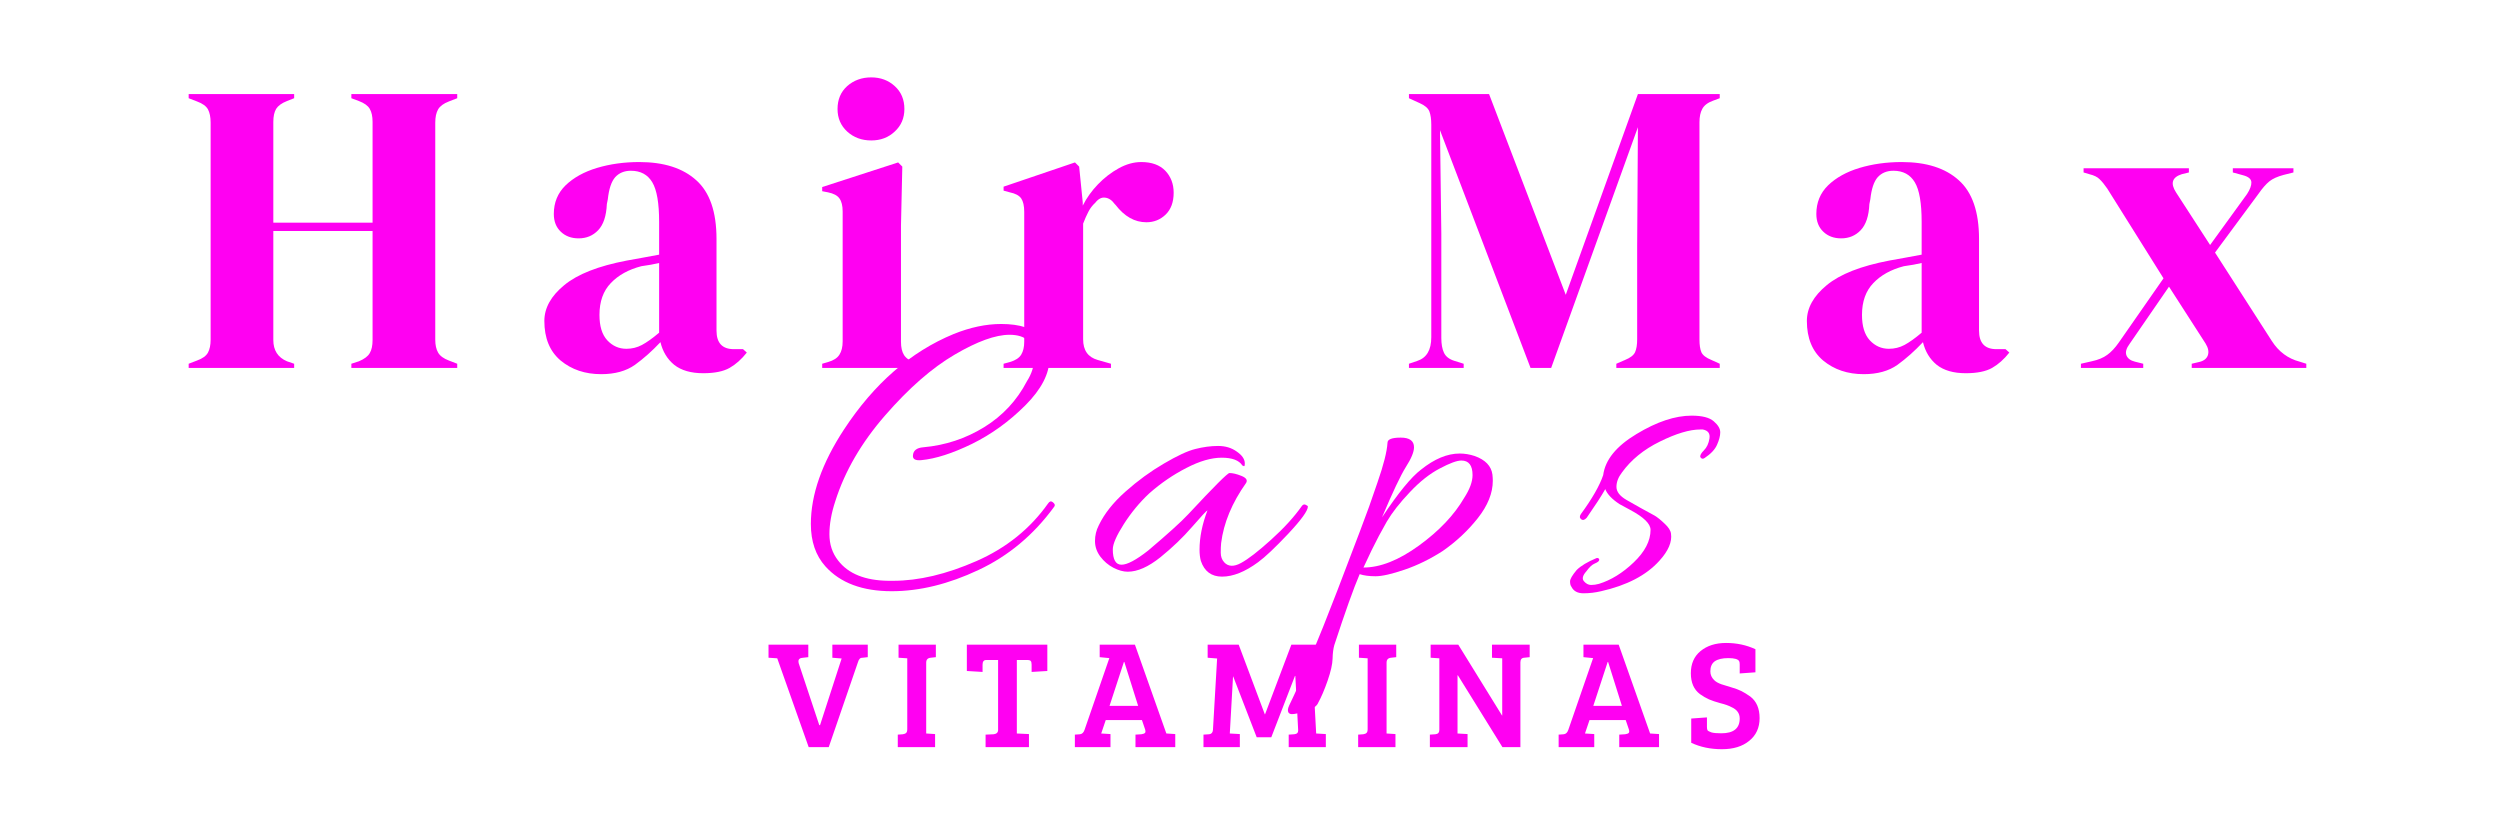 <svg xmlns="http://www.w3.org/2000/svg" xmlns:xlink="http://www.w3.org/1999/xlink" width="275" zoomAndPan="magnify" viewBox="0 0 206.25 67.5" height="90" preserveAspectRatio="xMidYMid meet" version="1.0"><defs><g/></defs><g fill="#ff00f2" fill-opacity="1"><g transform="translate(14.815, 30.353)"><g><path d="M 0.75 0 L 0.75 -0.344 L 1.438 -0.609 C 1.895 -0.773 2.195 -0.992 2.344 -1.266 C 2.488 -1.535 2.562 -1.891 2.562 -2.328 L 2.562 -20.234 C 2.562 -20.691 2.488 -21.055 2.344 -21.328 C 2.195 -21.598 1.895 -21.816 1.438 -21.984 L 0.75 -22.25 L 0.75 -22.594 L 9.453 -22.594 L 9.453 -22.25 L 8.859 -22.016 C 8.43 -21.848 8.133 -21.633 7.969 -21.375 C 7.812 -21.113 7.734 -20.754 7.734 -20.297 L 7.734 -11.984 L 15.922 -11.984 L 15.922 -20.297 C 15.922 -20.754 15.844 -21.113 15.688 -21.375 C 15.539 -21.633 15.242 -21.848 14.797 -22.016 L 14.172 -22.25 L 14.172 -22.594 L 22.906 -22.594 L 22.906 -22.25 L 22.219 -21.984 C 21.781 -21.816 21.484 -21.598 21.328 -21.328 C 21.172 -21.055 21.094 -20.691 21.094 -20.234 L 21.094 -2.328 C 21.094 -1.891 21.172 -1.535 21.328 -1.266 C 21.484 -0.992 21.781 -0.773 22.219 -0.609 L 22.906 -0.344 L 22.906 0 L 14.172 0 L 14.172 -0.344 L 14.797 -0.547 C 15.242 -0.734 15.539 -0.957 15.688 -1.219 C 15.844 -1.477 15.922 -1.836 15.922 -2.297 L 15.922 -11.297 L 7.734 -11.297 L 7.734 -2.297 C 7.734 -1.453 8.109 -0.867 8.859 -0.547 L 9.453 -0.344 L 9.453 0 Z M 0.75 0 "/></g></g></g><g fill="#ff00f2" fill-opacity="1"><g transform="translate(43.909, 30.353)"><g><path d="M 5.688 0.516 C 4.363 0.516 3.25 0.141 2.344 -0.609 C 1.445 -1.367 1 -2.457 1 -3.875 C 1 -4.945 1.547 -5.93 2.641 -6.828 C 3.734 -7.734 5.457 -8.41 7.812 -8.859 C 8.176 -8.93 8.582 -9.004 9.031 -9.078 C 9.488 -9.16 9.969 -9.25 10.469 -9.344 L 10.469 -12.047 C 10.469 -13.598 10.281 -14.688 9.906 -15.312 C 9.531 -15.945 8.941 -16.266 8.141 -16.266 C 7.598 -16.266 7.164 -16.086 6.844 -15.734 C 6.531 -15.379 6.328 -14.77 6.234 -13.906 L 6.156 -13.516 C 6.113 -12.535 5.875 -11.816 5.438 -11.359 C 5.008 -10.91 4.473 -10.688 3.828 -10.688 C 3.234 -10.688 2.742 -10.867 2.359 -11.234 C 1.973 -11.598 1.781 -12.086 1.781 -12.703 C 1.781 -13.641 2.102 -14.426 2.75 -15.062 C 3.406 -15.695 4.27 -16.176 5.344 -16.5 C 6.414 -16.82 7.578 -16.984 8.828 -16.984 C 10.859 -16.984 12.426 -16.484 13.531 -15.484 C 14.645 -14.492 15.203 -12.879 15.203 -10.641 L 15.203 -3.078 C 15.203 -2.055 15.68 -1.547 16.641 -1.547 L 17.391 -1.547 L 17.703 -1.266 C 17.266 -0.711 16.789 -0.289 16.281 0 C 15.77 0.289 15.047 0.438 14.109 0.438 C 13.098 0.438 12.301 0.207 11.719 -0.25 C 11.145 -0.719 10.766 -1.344 10.578 -2.125 C 9.891 -1.395 9.188 -0.77 8.469 -0.25 C 7.75 0.258 6.82 0.516 5.688 0.516 Z M 7.766 -1.578 C 8.223 -1.578 8.648 -1.68 9.047 -1.891 C 9.453 -2.109 9.926 -2.445 10.469 -2.906 L 10.469 -8.656 C 10.25 -8.613 10.023 -8.566 9.797 -8.516 C 9.566 -8.473 9.301 -8.43 9 -8.391 C 7.945 -8.117 7.109 -7.656 6.484 -7 C 5.859 -6.352 5.547 -5.477 5.547 -4.375 C 5.547 -3.445 5.758 -2.75 6.188 -2.281 C 6.625 -1.812 7.148 -1.578 7.766 -1.578 Z M 7.766 -1.578 "/></g></g></g><g fill="#ff00f2" fill-opacity="1"><g transform="translate(67.081, 30.353)"><g><path d="M 4.797 -18.766 C 4.016 -18.766 3.352 -19.008 2.812 -19.5 C 2.281 -19.988 2.016 -20.609 2.016 -21.359 C 2.016 -22.141 2.281 -22.77 2.812 -23.25 C 3.352 -23.727 4.016 -23.969 4.797 -23.969 C 5.566 -23.969 6.211 -23.727 6.734 -23.25 C 7.266 -22.77 7.531 -22.141 7.531 -21.359 C 7.531 -20.609 7.266 -19.988 6.734 -19.5 C 6.211 -19.008 5.566 -18.766 4.797 -18.766 Z M 0.75 0 L 0.75 -0.344 L 1.234 -0.484 C 1.691 -0.617 2.004 -0.82 2.172 -1.094 C 2.348 -1.363 2.438 -1.727 2.438 -2.188 L 2.438 -12.906 C 2.438 -13.383 2.348 -13.742 2.172 -13.984 C 2.004 -14.223 1.691 -14.391 1.234 -14.484 L 0.75 -14.578 L 0.75 -14.922 L 7.016 -16.953 L 7.359 -16.609 L 7.25 -11.75 L 7.25 -2.156 C 7.25 -1.695 7.332 -1.332 7.5 -1.062 C 7.676 -0.789 7.984 -0.582 8.422 -0.438 L 8.766 -0.344 L 8.766 0 Z M 0.75 0 "/></g></g></g><g fill="#ff00f2" fill-opacity="1"><g transform="translate(82.108, 30.353)"><g><path d="M 0.688 0 L 0.688 -0.344 L 1.203 -0.484 C 1.66 -0.617 1.973 -0.82 2.141 -1.094 C 2.305 -1.363 2.391 -1.719 2.391 -2.156 L 2.391 -12.875 C 2.391 -13.375 2.305 -13.742 2.141 -13.984 C 1.973 -14.223 1.66 -14.391 1.203 -14.484 L 0.688 -14.625 L 0.688 -14.953 L 6.578 -16.953 L 6.922 -16.609 L 7.219 -13.656 L 7.219 -13.391 C 7.539 -14.023 7.957 -14.609 8.469 -15.141 C 8.988 -15.68 9.562 -16.125 10.188 -16.469 C 10.812 -16.812 11.43 -16.984 12.047 -16.984 C 12.91 -16.984 13.57 -16.742 14.031 -16.266 C 14.488 -15.785 14.719 -15.18 14.719 -14.453 C 14.719 -13.672 14.492 -13.066 14.047 -12.641 C 13.609 -12.223 13.082 -12.016 12.469 -12.016 C 11.508 -12.016 10.66 -12.492 9.922 -13.453 L 9.859 -13.516 C 9.629 -13.836 9.363 -14.016 9.062 -14.047 C 8.77 -14.086 8.5 -13.945 8.25 -13.625 C 8.02 -13.414 7.832 -13.172 7.688 -12.891 C 7.539 -12.609 7.395 -12.281 7.25 -11.906 L 7.25 -2.359 C 7.25 -1.453 7.648 -0.883 8.453 -0.656 L 9.547 -0.344 L 9.547 0 Z M 0.688 0 "/></g></g></g><g fill="#ff00f2" fill-opacity="1"><g transform="translate(102.646, 30.353)"><g/></g></g><g fill="#ff00f2" fill-opacity="1"><g transform="translate(115.55, 30.353)"><g><path d="M 0.688 0 L 0.688 -0.344 L 1.375 -0.578 C 2.145 -0.828 2.531 -1.477 2.531 -2.531 L 2.531 -20.062 C 2.531 -20.52 2.477 -20.883 2.375 -21.156 C 2.27 -21.426 2.004 -21.656 1.578 -21.844 L 0.688 -22.25 L 0.688 -22.594 L 7.297 -22.594 L 13.625 -6.031 L 19.578 -22.594 L 26.328 -22.594 L 26.328 -22.25 L 25.781 -22.047 C 25.344 -21.891 25.047 -21.664 24.891 -21.375 C 24.734 -21.094 24.656 -20.723 24.656 -20.266 L 24.656 -2.359 C 24.656 -1.898 24.707 -1.547 24.812 -1.297 C 24.926 -1.047 25.203 -0.832 25.641 -0.656 L 26.328 -0.344 L 26.328 0 L 17.797 0 L 17.797 -0.344 L 18.516 -0.656 C 18.953 -0.832 19.227 -1.047 19.344 -1.297 C 19.457 -1.547 19.516 -1.898 19.516 -2.359 L 19.516 -10.062 L 19.578 -19.859 L 12.422 0 L 10.719 0 L 3.25 -19.609 L 3.359 -11.094 L 3.359 -2.469 C 3.359 -1.969 3.43 -1.562 3.578 -1.25 C 3.723 -0.938 4.016 -0.711 4.453 -0.578 L 5.203 -0.344 L 5.203 0 Z M 0.688 0 "/></g></g></g><g fill="#ff00f2" fill-opacity="1"><g transform="translate(148.067, 30.353)"><g><path d="M 5.688 0.516 C 4.363 0.516 3.25 0.141 2.344 -0.609 C 1.445 -1.367 1 -2.457 1 -3.875 C 1 -4.945 1.547 -5.93 2.641 -6.828 C 3.734 -7.734 5.457 -8.41 7.812 -8.859 C 8.176 -8.93 8.582 -9.004 9.031 -9.078 C 9.488 -9.16 9.969 -9.25 10.469 -9.344 L 10.469 -12.047 C 10.469 -13.598 10.281 -14.688 9.906 -15.312 C 9.531 -15.945 8.941 -16.266 8.141 -16.266 C 7.598 -16.266 7.164 -16.086 6.844 -15.734 C 6.531 -15.379 6.328 -14.77 6.234 -13.906 L 6.156 -13.516 C 6.113 -12.535 5.875 -11.816 5.438 -11.359 C 5.008 -10.91 4.473 -10.688 3.828 -10.688 C 3.234 -10.688 2.742 -10.867 2.359 -11.234 C 1.973 -11.598 1.781 -12.086 1.781 -12.703 C 1.781 -13.641 2.102 -14.426 2.75 -15.062 C 3.406 -15.695 4.27 -16.176 5.344 -16.5 C 6.414 -16.82 7.578 -16.984 8.828 -16.984 C 10.859 -16.984 12.426 -16.484 13.531 -15.484 C 14.645 -14.492 15.203 -12.879 15.203 -10.641 L 15.203 -3.078 C 15.203 -2.055 15.68 -1.547 16.641 -1.547 L 17.391 -1.547 L 17.703 -1.266 C 17.266 -0.711 16.789 -0.289 16.281 0 C 15.77 0.289 15.047 0.438 14.109 0.438 C 13.098 0.438 12.301 0.207 11.719 -0.25 C 11.145 -0.719 10.766 -1.344 10.578 -2.125 C 9.891 -1.395 9.188 -0.77 8.469 -0.25 C 7.75 0.258 6.82 0.516 5.688 0.516 Z M 7.766 -1.578 C 8.223 -1.578 8.648 -1.68 9.047 -1.891 C 9.453 -2.109 9.926 -2.445 10.469 -2.906 L 10.469 -8.656 C 10.25 -8.613 10.023 -8.566 9.797 -8.516 C 9.566 -8.473 9.301 -8.43 9 -8.391 C 7.945 -8.117 7.109 -7.656 6.484 -7 C 5.859 -6.352 5.547 -5.477 5.547 -4.375 C 5.547 -3.445 5.758 -2.75 6.188 -2.281 C 6.625 -1.812 7.148 -1.578 7.766 -1.578 Z M 7.766 -1.578 "/></g></g></g><g fill="#ff00f2" fill-opacity="1"><g transform="translate(171.239, 30.353)"><g><path d="M 0.438 0 L 0.438 -0.344 L 1.328 -0.547 C 1.859 -0.66 2.285 -0.836 2.609 -1.078 C 2.941 -1.316 3.258 -1.656 3.562 -2.094 L 7.25 -7.391 L 2.609 -14.797 C 2.379 -15.129 2.172 -15.383 1.984 -15.562 C 1.805 -15.75 1.52 -15.891 1.125 -15.984 L 0.656 -16.125 L 0.656 -16.469 L 9.344 -16.469 L 9.344 -16.125 L 8.766 -15.984 C 7.961 -15.734 7.801 -15.234 8.281 -14.484 L 11.094 -10.141 L 14.141 -14.344 C 14.391 -14.727 14.508 -15.051 14.5 -15.312 C 14.488 -15.582 14.266 -15.773 13.828 -15.891 L 12.969 -16.125 L 12.969 -16.469 L 17.969 -16.469 L 17.969 -16.125 L 17.156 -15.922 C 16.645 -15.785 16.254 -15.609 15.984 -15.391 C 15.711 -15.172 15.414 -14.832 15.094 -14.375 L 11.5 -9.516 L 16.188 -2.219 C 16.758 -1.332 17.523 -0.766 18.484 -0.516 L 19.031 -0.344 L 19.031 0 L 9.578 0 L 9.578 -0.344 L 10.172 -0.484 C 10.555 -0.566 10.801 -0.75 10.906 -1.031 C 11.008 -1.32 10.945 -1.648 10.719 -2.016 L 7.703 -6.703 L 4.453 -1.984 C 4.18 -1.617 4.094 -1.305 4.188 -1.047 C 4.289 -0.785 4.523 -0.609 4.891 -0.516 L 5.578 -0.344 L 5.578 0 Z M 0.438 0 "/></g></g></g><g fill="#ff00f2" fill-opacity="1"><g transform="translate(66.208, 46.791)"><g><path d="M 19.109 -17.25 C 19.109 -18.531 18.43 -19.172 17.078 -19.172 C 15.922 -19.172 14.41 -18.625 12.547 -17.531 C 10.68 -16.438 8.77 -14.766 6.812 -12.516 C 4.852 -10.266 3.484 -7.906 2.703 -5.438 C 2.379 -4.457 2.219 -3.551 2.219 -2.719 C 2.219 -1.883 2.457 -1.16 2.938 -0.547 C 3.781 0.547 5.164 1.102 7.094 1.125 C 7.227 1.125 7.352 1.125 7.469 1.125 C 9.582 1.125 11.875 0.582 14.344 -0.5 C 16.812 -1.582 18.785 -3.172 20.266 -5.266 C 20.379 -5.43 20.5 -5.469 20.625 -5.375 C 20.75 -5.281 20.812 -5.195 20.812 -5.125 C 20.812 -5.062 20.789 -5.008 20.75 -4.969 C 19.062 -2.656 16.984 -0.922 14.516 0.234 C 12.047 1.398 9.66 1.984 7.359 1.984 C 4.941 1.984 3.117 1.301 1.891 -0.062 C 1.086 -0.957 0.688 -2.125 0.688 -3.562 C 0.688 -5.977 1.598 -8.578 3.422 -11.359 C 5.91 -15.148 8.926 -17.773 12.469 -19.234 C 13.832 -19.785 15.141 -20.062 16.391 -20.062 C 17.941 -20.062 19.051 -19.695 19.719 -18.969 C 20.156 -18.469 20.375 -17.883 20.375 -17.219 C 20.375 -15.969 19.707 -14.676 18.375 -13.344 C 17.051 -12.02 15.586 -10.961 13.984 -10.172 C 12.379 -9.391 10.984 -8.941 9.797 -8.828 C 9.316 -8.785 9.086 -8.91 9.109 -9.203 C 9.129 -9.617 9.414 -9.848 9.969 -9.891 C 11.789 -10.055 13.461 -10.609 14.984 -11.547 C 16.516 -12.492 17.691 -13.758 18.516 -15.344 C 18.91 -15.957 19.109 -16.594 19.109 -17.25 Z M 19.109 -17.25 "/></g></g></g><g fill="#ff00f2" fill-opacity="1"><g transform="translate(89.962, 46.791)"><g><path d="M 3.078 0.375 C 2.711 0.375 2.316 0.266 1.891 0.047 C 1.473 -0.172 1.113 -0.477 0.812 -0.875 C 0.52 -1.27 0.375 -1.695 0.375 -2.156 C 0.375 -2.613 0.477 -3.047 0.688 -3.453 C 1.145 -4.41 1.879 -5.336 2.891 -6.234 C 3.91 -7.141 4.969 -7.91 6.062 -8.547 C 7.156 -9.191 8.02 -9.594 8.656 -9.75 C 9.301 -9.914 9.926 -10 10.531 -10 C 11.133 -10 11.648 -9.844 12.078 -9.531 C 12.516 -9.227 12.734 -8.906 12.734 -8.562 C 12.734 -8.445 12.723 -8.375 12.703 -8.344 C 12.68 -8.32 12.625 -8.336 12.531 -8.391 C 12.258 -8.816 11.691 -9.031 10.828 -9.031 C 9.973 -9.031 9.004 -8.75 7.922 -8.188 C 6.836 -7.633 5.816 -6.938 4.859 -6.094 C 4.055 -5.344 3.352 -4.492 2.75 -3.547 C 2.145 -2.598 1.844 -1.906 1.844 -1.469 C 1.844 -0.625 2.082 -0.203 2.562 -0.203 C 3.039 -0.203 3.773 -0.594 4.766 -1.375 C 6.379 -2.738 7.484 -3.738 8.078 -4.375 C 10.18 -6.633 11.312 -7.766 11.469 -7.766 C 11.738 -7.766 12.066 -7.688 12.453 -7.531 C 12.848 -7.375 12.977 -7.18 12.844 -6.953 C 11.676 -5.305 10.988 -3.648 10.781 -1.984 C 10.758 -1.773 10.75 -1.508 10.75 -1.188 C 10.75 -0.875 10.844 -0.613 11.031 -0.406 C 11.363 -0.039 11.828 -0.02 12.422 -0.344 C 13.016 -0.664 13.844 -1.305 14.906 -2.266 C 15.969 -3.223 16.816 -4.156 17.453 -5.062 C 17.547 -5.176 17.648 -5.203 17.766 -5.141 C 17.879 -5.086 17.938 -5.039 17.938 -5 C 17.938 -4.656 17.395 -3.906 16.312 -2.75 C 15.227 -1.602 14.398 -0.82 13.828 -0.406 C 12.754 0.383 11.766 0.781 10.859 0.781 C 9.984 0.781 9.398 0.348 9.109 -0.516 C 9.035 -0.785 9 -1.094 9 -1.438 C 9 -2.469 9.219 -3.551 9.656 -4.688 C 9.562 -4.645 9.133 -4.188 8.375 -3.312 C 7.625 -2.445 6.754 -1.613 5.766 -0.812 C 4.773 -0.02 3.879 0.375 3.078 0.375 Z M 3.078 0.375 "/></g></g></g><g fill="#ff00f2" fill-opacity="1"><g transform="translate(111.047, 46.791)"><g><path d="M 12.109 -7.125 C 12.109 -6.113 11.695 -5.086 10.875 -4.047 C 10.062 -3.016 9.094 -2.109 7.969 -1.328 C 6.945 -0.672 5.906 -0.16 4.844 0.203 C 3.781 0.566 2.977 0.75 2.438 0.75 C 1.906 0.75 1.469 0.691 1.125 0.578 C 0.625 1.742 -0.07 3.695 -0.969 6.438 C -1.051 6.727 -1.098 7.098 -1.109 7.547 C -1.117 7.992 -1.254 8.598 -1.516 9.359 C -1.785 10.129 -2.047 10.738 -2.297 11.188 C -2.41 11.469 -2.738 11.691 -3.281 11.859 C -3.832 12.035 -4.223 12.125 -4.453 12.125 C -4.68 12.125 -4.797 12.008 -4.797 11.781 C -4.797 11.688 -4.758 11.562 -4.688 11.406 C -3.645 9.258 -2.32 6.102 -0.719 1.938 C 0.875 -2.227 1.75 -4.539 1.906 -5 C 2.07 -5.457 2.301 -6.117 2.594 -6.984 C 3.102 -8.441 3.379 -9.535 3.422 -10.266 C 3.422 -10.547 3.785 -10.688 4.516 -10.688 C 5.242 -10.688 5.609 -10.422 5.609 -9.891 C 5.609 -9.504 5.383 -8.961 4.938 -8.266 C 4.5 -7.566 3.844 -6.18 2.969 -4.109 C 4.301 -6.117 5.375 -7.43 6.188 -8.047 C 7.289 -8.93 8.352 -9.375 9.375 -9.375 C 9.789 -9.375 10.203 -9.305 10.609 -9.172 C 11.492 -8.859 11.984 -8.348 12.078 -7.641 C 12.098 -7.453 12.109 -7.281 12.109 -7.125 Z M 10.438 -7.594 C 10.438 -8.395 10.129 -8.797 9.516 -8.797 C 9.148 -8.797 8.555 -8.578 7.734 -8.141 C 6.91 -7.711 6.086 -7.062 5.266 -6.188 C 4.441 -5.32 3.805 -4.508 3.359 -3.75 C 2.922 -2.988 2.504 -2.203 2.109 -1.391 C 1.723 -0.578 1.5 -0.102 1.438 0.031 C 2.82 0.031 4.348 -0.57 6.016 -1.781 C 7.68 -2.988 8.926 -4.301 9.75 -5.719 C 10.207 -6.426 10.438 -7.051 10.438 -7.594 Z M 10.438 -7.594 "/></g></g></g><g fill="#ff00f2" fill-opacity="1"><g transform="translate(129.154, 46.791)"><g><path d="M 1.719 0.344 C 1.414 0.688 1.348 0.957 1.516 1.156 C 1.691 1.363 1.891 1.469 2.109 1.469 C 2.328 1.469 2.547 1.438 2.766 1.375 C 3.754 1.07 4.707 0.484 5.625 -0.391 C 6.551 -1.273 7.016 -2.172 7.016 -3.078 C 7.016 -3.578 6.457 -4.125 5.344 -4.719 C 4.812 -5 4.516 -5.16 4.453 -5.203 C 3.836 -5.609 3.445 -6.02 3.281 -6.438 C 2.969 -5.883 2.457 -5.098 1.75 -4.078 C 1.582 -3.891 1.43 -3.848 1.297 -3.953 C 1.16 -4.055 1.148 -4.195 1.266 -4.375 C 2.203 -5.656 2.816 -6.727 3.109 -7.594 C 3.273 -8.852 4.191 -9.984 5.859 -10.984 C 7.523 -11.992 9.039 -12.5 10.406 -12.5 C 11.27 -12.5 11.879 -12.344 12.234 -12.031 C 12.586 -11.727 12.766 -11.426 12.766 -11.125 C 12.766 -10.832 12.676 -10.488 12.5 -10.094 C 12.332 -9.707 11.988 -9.344 11.469 -9 C 11.332 -8.906 11.219 -8.93 11.125 -9.078 C 11.082 -9.211 11.18 -9.398 11.422 -9.641 C 11.66 -9.879 11.812 -10.203 11.875 -10.609 C 11.945 -11.023 11.766 -11.273 11.328 -11.359 C 11.266 -11.359 11.195 -11.359 11.125 -11.359 C 10.238 -11.359 9.125 -11.023 7.781 -10.359 C 6.445 -9.703 5.406 -8.852 4.656 -7.812 C 4.352 -7.414 4.203 -7.02 4.203 -6.625 C 4.203 -6.227 4.477 -5.867 5.031 -5.547 C 5.258 -5.41 5.645 -5.191 6.188 -4.891 C 6.738 -4.598 7.129 -4.383 7.359 -4.25 C 7.586 -4.113 7.859 -3.895 8.172 -3.594 C 8.492 -3.301 8.672 -3.023 8.703 -2.766 C 8.805 -2.086 8.484 -1.336 7.734 -0.516 C 6.66 0.672 5.062 1.504 2.938 1.984 C 2.457 2.098 1.973 2.156 1.484 2.156 C 0.992 2.156 0.66 1.973 0.484 1.609 C 0.41 1.516 0.375 1.367 0.375 1.172 C 0.375 0.984 0.555 0.672 0.922 0.234 C 1.266 -0.109 1.812 -0.438 2.562 -0.75 C 2.633 -0.77 2.691 -0.758 2.734 -0.719 C 2.785 -0.676 2.797 -0.617 2.766 -0.547 C 2.742 -0.473 2.625 -0.391 2.406 -0.297 C 2.195 -0.211 1.969 0 1.719 0.344 Z M 1.719 0.344 "/></g></g></g><g fill="#ff00f2" fill-opacity="1"><g transform="translate(63.341, 61.638)"><g><path d="M 2.547 -6.938 L 4.25 -1.812 L 4.312 -1.812 L 6.094 -7.312 L 5.328 -7.375 L 5.328 -8.453 L 8.25 -8.453 L 8.25 -7.422 L 7.828 -7.375 C 7.711 -7.375 7.629 -7.344 7.578 -7.281 C 7.523 -7.227 7.477 -7.133 7.438 -7 L 5.031 0 L 3.375 0 L 0.781 -7.328 L 0.062 -7.375 L 0.062 -8.453 L 3.344 -8.453 L 3.344 -7.422 L 2.922 -7.375 C 2.66 -7.363 2.531 -7.266 2.531 -7.078 C 2.531 -7.035 2.535 -6.988 2.547 -6.938 Z M 2.547 -6.938 "/></g></g></g><g fill="#ff00f2" fill-opacity="1"><g transform="translate(73.661, 61.638)"><g><path d="M 1.188 -1.484 L 1.188 -7.328 L 0.469 -7.375 L 0.469 -8.453 L 3.547 -8.453 L 3.547 -7.422 L 3.125 -7.375 C 2.875 -7.352 2.75 -7.219 2.75 -6.969 L 2.75 -1.125 L 3.484 -1.078 L 3.484 0 L 0.406 0 L 0.406 -1.031 L 0.828 -1.062 C 0.953 -1.082 1.039 -1.117 1.094 -1.172 C 1.156 -1.223 1.188 -1.328 1.188 -1.484 Z M 1.188 -1.484 "/></g></g></g><g fill="#ff00f2" fill-opacity="1"><g transform="translate(79.577, 61.638)"><g><path d="M 2.766 -1.422 L 2.766 -7.188 L 1.781 -7.188 C 1.582 -7.188 1.484 -7.055 1.484 -6.797 L 1.484 -6.203 L 0.188 -6.281 L 0.188 -8.453 L 6.828 -8.453 L 6.828 -6.281 L 5.531 -6.203 L 5.531 -6.797 C 5.531 -6.941 5.508 -7.039 5.469 -7.094 C 5.426 -7.156 5.328 -7.188 5.172 -7.188 L 4.312 -7.188 L 4.312 -1.125 L 5.312 -1.078 L 5.312 0 L 1.734 0 L 1.734 -1.031 L 2.406 -1.062 C 2.645 -1.094 2.766 -1.211 2.766 -1.422 Z M 2.766 -1.422 "/></g></g></g><g fill="#ff00f2" fill-opacity="1"><g transform="translate(88.615, 61.638)"><g><path d="M 0.859 -1.422 L 2.906 -7.344 L 2.109 -7.422 L 2.109 -8.453 L 5.016 -8.453 L 7.609 -1.125 L 7.625 -1.125 L 8.344 -1.078 L 8.344 0 L 5.062 0 L 5.062 -1.031 L 5.547 -1.062 C 5.691 -1.082 5.789 -1.117 5.844 -1.172 C 5.895 -1.223 5.898 -1.316 5.859 -1.453 L 5.594 -2.234 L 2.609 -2.234 L 2.234 -1.125 L 3 -1.078 L 3 0 L 0.062 0 L 0.062 -1.031 L 0.484 -1.062 C 0.66 -1.082 0.785 -1.203 0.859 -1.422 Z M 4.109 -7.031 L 2.922 -3.406 L 5.281 -3.406 L 4.141 -7.031 Z M 4.109 -7.031 "/></g></g></g><g fill="#ff00f2" fill-opacity="1"><g transform="translate(99.037, 61.638)"><g><path d="M 3.156 -8.453 L 5.312 -2.703 L 5.328 -2.703 L 7.5 -8.453 L 10.016 -8.453 L 10.016 -7.422 L 9.609 -7.375 C 9.348 -7.352 9.223 -7.207 9.234 -6.938 L 9.547 -1.125 L 10.344 -1.078 L 10.344 0 L 7.281 0 L 7.281 -1.031 L 7.734 -1.062 C 7.961 -1.082 8.07 -1.191 8.062 -1.391 L 7.828 -5.875 L 7.797 -5.875 L 5.844 -0.812 L 4.641 -0.812 L 2.703 -5.828 L 2.688 -5.828 L 2.422 -1.125 L 3.25 -1.078 L 3.25 0 L 0.25 0 L 0.25 -1.031 L 0.719 -1.062 C 0.906 -1.082 1.008 -1.195 1.031 -1.406 L 1.375 -7.312 L 0.594 -7.375 L 0.594 -8.453 Z M 3.156 -8.453 "/></g></g></g><g fill="#ff00f2" fill-opacity="1"><g transform="translate(111.642, 61.638)"><g><path d="M 1.188 -1.484 L 1.188 -7.328 L 0.469 -7.375 L 0.469 -8.453 L 3.547 -8.453 L 3.547 -7.422 L 3.125 -7.375 C 2.875 -7.352 2.75 -7.219 2.75 -6.969 L 2.75 -1.125 L 3.484 -1.078 L 3.484 0 L 0.406 0 L 0.406 -1.031 L 0.828 -1.062 C 0.953 -1.082 1.039 -1.117 1.094 -1.172 C 1.156 -1.223 1.188 -1.328 1.188 -1.484 Z M 1.188 -1.484 "/></g></g></g><g fill="#ff00f2" fill-opacity="1"><g transform="translate(117.558, 61.638)"><g><path d="M 0.406 0 L 0.406 -1.031 L 0.859 -1.062 C 1.078 -1.082 1.188 -1.203 1.188 -1.422 L 1.188 -7.328 L 0.469 -7.375 L 0.469 -8.453 L 2.75 -8.453 L 6.359 -2.609 L 6.375 -2.609 L 6.375 -7.328 L 5.531 -7.375 L 5.531 -8.453 L 8.641 -8.453 L 8.641 -7.422 L 8.188 -7.375 C 7.977 -7.363 7.875 -7.234 7.875 -6.984 L 7.875 0 L 6.391 0 L 2.719 -5.922 L 2.688 -5.922 L 2.688 -1.125 L 3.516 -1.078 L 3.516 0 Z M 0.406 0 "/></g></g></g><g fill="#ff00f2" fill-opacity="1"><g transform="translate(128.526, 61.638)"><g><path d="M 0.859 -1.422 L 2.906 -7.344 L 2.109 -7.422 L 2.109 -8.453 L 5.016 -8.453 L 7.609 -1.125 L 7.625 -1.125 L 8.344 -1.078 L 8.344 0 L 5.062 0 L 5.062 -1.031 L 5.547 -1.062 C 5.691 -1.082 5.789 -1.117 5.844 -1.172 C 5.895 -1.223 5.898 -1.316 5.859 -1.453 L 5.594 -2.234 L 2.609 -2.234 L 2.234 -1.125 L 3 -1.078 L 3 0 L 0.062 0 L 0.062 -1.031 L 0.484 -1.062 C 0.66 -1.082 0.785 -1.203 0.859 -1.422 Z M 4.109 -7.031 L 2.922 -3.406 L 5.281 -3.406 L 4.141 -7.031 Z M 4.109 -7.031 "/></g></g></g><g fill="#ff00f2" fill-opacity="1"><g transform="translate(138.948, 61.638)"><g><path d="M 3.062 -1.141 C 4.07 -1.141 4.578 -1.547 4.578 -2.359 C 4.578 -2.785 4.352 -3.098 3.906 -3.297 C 3.676 -3.422 3.367 -3.531 2.984 -3.625 C 2.609 -3.727 2.297 -3.832 2.047 -3.938 C 1.797 -4.051 1.547 -4.195 1.297 -4.375 C 0.797 -4.75 0.547 -5.32 0.547 -6.094 C 0.547 -6.875 0.812 -7.484 1.344 -7.922 C 1.883 -8.367 2.586 -8.594 3.453 -8.594 C 4.328 -8.594 5.133 -8.422 5.875 -8.078 L 5.875 -6.172 L 4.578 -6.078 L 4.578 -6.828 C 4.578 -6.953 4.562 -7.039 4.531 -7.094 C 4.438 -7.258 4.141 -7.344 3.641 -7.344 C 3.141 -7.344 2.766 -7.254 2.516 -7.078 C 2.273 -6.898 2.156 -6.625 2.156 -6.25 C 2.156 -5.977 2.258 -5.738 2.469 -5.531 C 2.602 -5.395 2.801 -5.281 3.062 -5.188 C 3.332 -5.102 3.617 -5.016 3.922 -4.922 C 4.223 -4.836 4.488 -4.738 4.719 -4.625 C 4.945 -4.508 5.191 -4.359 5.453 -4.172 C 5.961 -3.785 6.219 -3.191 6.219 -2.391 C 6.219 -1.598 5.93 -0.973 5.359 -0.516 C 4.797 -0.055 4.047 0.172 3.109 0.172 C 2.172 0.172 1.328 -0.004 0.578 -0.359 L 0.578 -2.359 L 1.875 -2.453 L 1.875 -1.672 C 1.875 -1.547 1.891 -1.453 1.922 -1.391 C 1.961 -1.336 2.066 -1.281 2.234 -1.219 C 2.41 -1.164 2.688 -1.141 3.062 -1.141 Z M 3.062 -1.141 "/></g></g></g></svg>